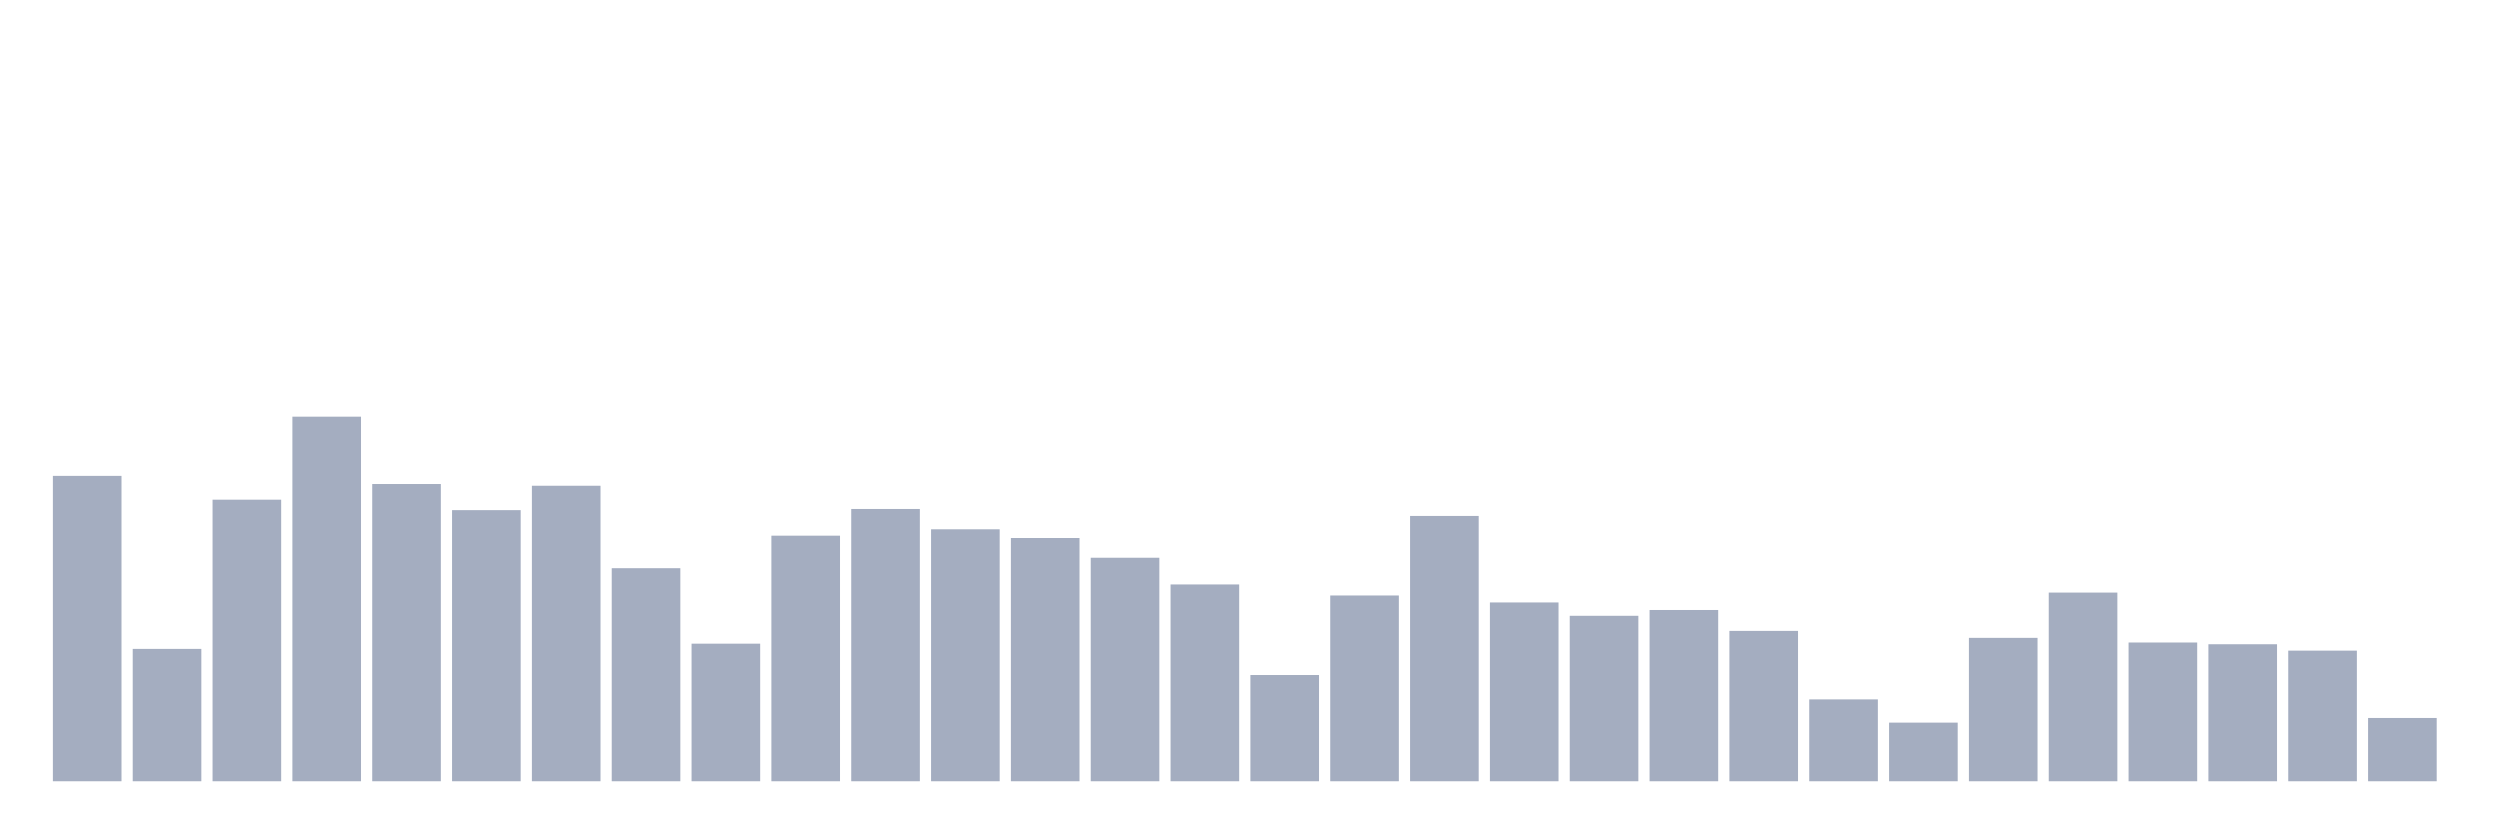<svg xmlns="http://www.w3.org/2000/svg" viewBox="0 0 480 160"><g transform="translate(10,10)"><rect class="bar" x="0.153" width="13.175" y="81.369" height="58.631" fill="rgb(164,173,192)"></rect><rect class="bar" x="15.482" width="13.175" y="114.586" height="25.414" fill="rgb(164,173,192)"></rect><rect class="bar" x="30.81" width="13.175" y="85.939" height="54.061" fill="rgb(164,173,192)"></rect><rect class="bar" x="46.138" width="13.175" y="70" height="70" fill="rgb(164,173,192)"></rect><rect class="bar" x="61.466" width="13.175" y="82.93" height="57.07" fill="rgb(164,173,192)"></rect><rect class="bar" x="76.794" width="13.175" y="87.946" height="52.054" fill="rgb(164,173,192)"></rect><rect class="bar" x="92.123" width="13.175" y="83.264" height="56.736" fill="rgb(164,173,192)"></rect><rect class="bar" x="107.451" width="13.175" y="99.092" height="40.908" fill="rgb(164,173,192)"></rect><rect class="bar" x="122.779" width="13.175" y="113.583" height="26.417" fill="rgb(164,173,192)"></rect><rect class="bar" x="138.107" width="13.175" y="92.85" height="47.15" fill="rgb(164,173,192)"></rect><rect class="bar" x="153.436" width="13.175" y="87.723" height="52.277" fill="rgb(164,173,192)"></rect><rect class="bar" x="168.764" width="13.175" y="91.624" height="48.376" fill="rgb(164,173,192)"></rect><rect class="bar" x="184.092" width="13.175" y="93.296" height="46.704" fill="rgb(164,173,192)"></rect><rect class="bar" x="199.42" width="13.175" y="97.086" height="42.914" fill="rgb(164,173,192)"></rect><rect class="bar" x="214.748" width="13.175" y="102.213" height="37.787" fill="rgb(164,173,192)"></rect><rect class="bar" x="230.077" width="13.175" y="119.602" height="20.398" fill="rgb(164,173,192)"></rect><rect class="bar" x="245.405" width="13.175" y="104.331" height="35.669" fill="rgb(164,173,192)"></rect><rect class="bar" x="260.733" width="13.175" y="89.061" height="50.939" fill="rgb(164,173,192)"></rect><rect class="bar" x="276.061" width="13.175" y="105.669" height="34.331" fill="rgb(164,173,192)"></rect><rect class="bar" x="291.39" width="13.175" y="108.232" height="31.768" fill="rgb(164,173,192)"></rect><rect class="bar" x="306.718" width="13.175" y="107.118" height="32.882" fill="rgb(164,173,192)"></rect><rect class="bar" x="322.046" width="13.175" y="111.131" height="28.869" fill="rgb(164,173,192)"></rect><rect class="bar" x="337.374" width="13.175" y="124.283" height="15.717" fill="rgb(164,173,192)"></rect><rect class="bar" x="352.702" width="13.175" y="128.742" height="11.258" fill="rgb(164,173,192)"></rect><rect class="bar" x="368.031" width="13.175" y="112.468" height="27.532" fill="rgb(164,173,192)"></rect><rect class="bar" x="383.359" width="13.175" y="103.774" height="36.226" fill="rgb(164,173,192)"></rect><rect class="bar" x="398.687" width="13.175" y="113.36" height="26.64" fill="rgb(164,173,192)"></rect><rect class="bar" x="414.015" width="13.175" y="113.694" height="26.306" fill="rgb(164,173,192)"></rect><rect class="bar" x="429.344" width="13.175" y="114.92" height="25.08" fill="rgb(164,173,192)"></rect><rect class="bar" x="444.672" width="13.175" y="127.85" height="12.15" fill="rgb(164,173,192)"></rect></g></svg>